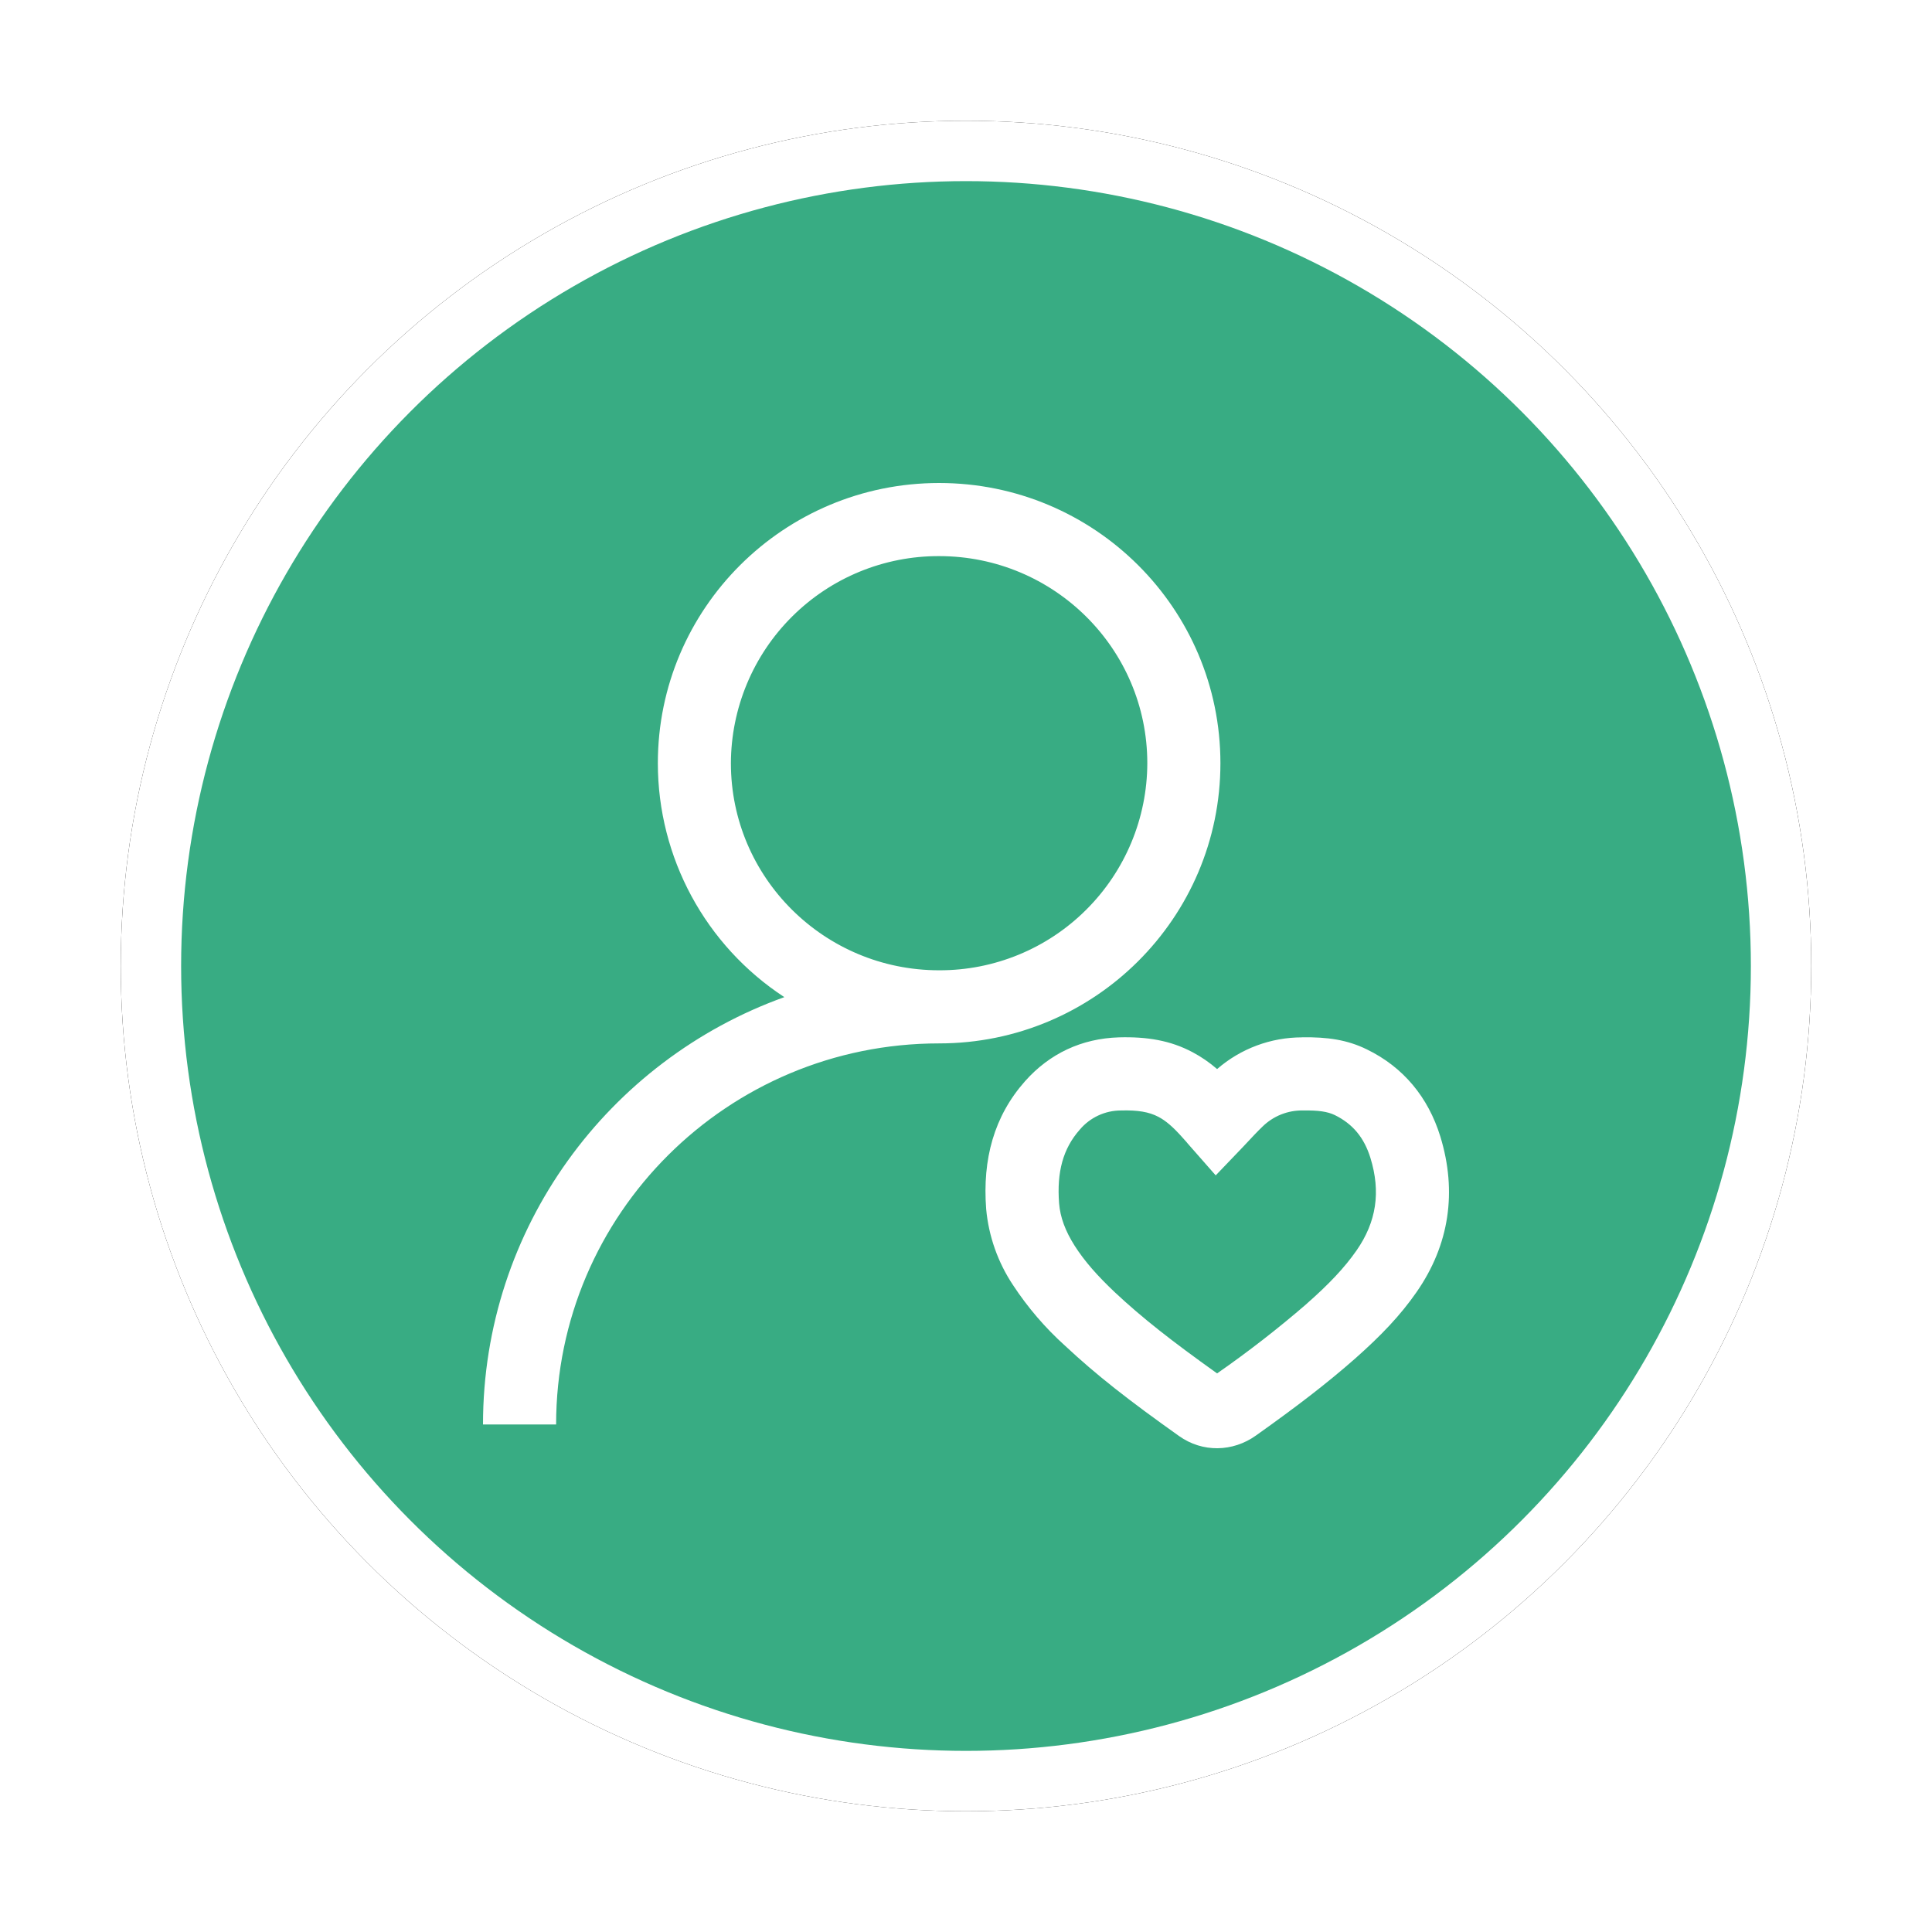 <?xml version="1.0" encoding="UTF-8"?>
<svg width="32px" height="32px" viewBox="0 0 32 32" version="1.1" xmlns="http://www.w3.org/2000/svg" xmlns:xlink="http://www.w3.org/1999/xlink">
    <!-- Generator: Sketch 53 (72520) - https://sketchapp.com -->
    <title>社会救援队</title>
    <desc>Created with Sketch.</desc>
    <defs>
        <circle id="path-1" cx="14" cy="14" r="14"></circle>
        <filter x="-10.7%" y="-10.7%" width="121.4%" height="121.4%" filterUnits="objectBoundingBox" id="filter-2">
            <feMorphology radius="0.5" operator="dilate" in="SourceAlpha" result="shadowSpreadOuter1"></feMorphology>
            <feOffset dx="0" dy="0" in="shadowSpreadOuter1" result="shadowOffsetOuter1"></feOffset>
            <feGaussianBlur stdDeviation="0.5" in="shadowOffsetOuter1" result="shadowBlurOuter1"></feGaussianBlur>
            <feComposite in="shadowBlurOuter1" in2="SourceAlpha" operator="out" result="shadowBlurOuter1"></feComposite>
            <feColorMatrix values="0 0 0 0 0   0 0 0 0 0   0 0 0 0 0  0 0 0 0.28 0" type="matrix" in="shadowBlurOuter1"></feColorMatrix>
        </filter>
    </defs>
    <g id="其他图标" stroke="none" stroke-width="1" fill="none" fill-rule="evenodd">
        <g id="应急保障资源" transform="translate(-359, -83)">
            <g id="社会救援队" transform="translate(361, 85)">
                <g id="Oval-Copy-3">
                    <use fill="black" fill-opacity="1" filter="url(#filter-2)" xlink:href="#path-1"></use>
                    <circle stroke="#FFFFFF" stroke-width="1" stroke-linejoin="square" fill="#38AC83" fill-rule="evenodd" cx="14" cy="14" r="13.5"></circle>
                </g>
                <path d="M10.99,14.515 C9.683,13.659 8.896,12.203 8.896,10.641 C8.896,8.077 10.982,6 13.555,6 C16.127,6 18.214,8.077 18.214,10.641 C18.214,13.205 16.127,15.282 13.555,15.282 C10.051,15.282 7.211,18.109 7.211,21.594 L6,21.594 C6,18.336 8.08,15.561 10.99,14.516 L10.99,14.515 Z M13.555,14.071 C14.467,14.074 15.343,13.714 15.989,13.07 C16.636,12.427 17.001,11.553 17.003,10.641 C17.003,8.747 15.459,7.211 13.555,7.211 C12.642,7.208 11.767,7.568 11.12,8.212 C10.473,8.855 10.109,9.729 10.106,10.641 C10.106,12.535 11.65,14.071 13.555,14.071 Z M19.566,15.181 C19.989,15.175 20.314,15.222 20.639,15.381 C21.244,15.675 21.655,16.173 21.856,16.823 C22.137,17.738 22.007,18.619 21.462,19.402 C21.196,19.785 20.877,20.12 20.443,20.504 C19.98,20.911 19.494,21.285 18.802,21.777 C18.416,22.052 17.916,22.06 17.53,21.786 C16.695,21.193 16.157,20.773 15.639,20.288 C15.31,19.992 15.021,19.654 14.778,19.284 C14.528,18.908 14.375,18.475 14.334,18.025 C14.271,17.199 14.464,16.488 14.978,15.908 C15.386,15.449 15.916,15.201 16.532,15.182 C17,15.169 17.386,15.233 17.753,15.428 C17.9,15.506 18.031,15.597 18.159,15.707 C18.549,15.368 19.049,15.182 19.566,15.182 L19.566,15.181 Z M19.641,19.596 C20.009,19.272 20.267,19.001 20.469,18.711 C20.798,18.237 20.872,17.743 20.699,17.18 C20.595,16.843 20.406,16.615 20.108,16.469 C19.987,16.411 19.836,16.389 19.586,16.393 C19.333,16.387 19.09,16.484 18.91,16.661 C18.869,16.699 18.829,16.742 18.777,16.795 L18.593,16.991 L18.136,17.468 L17.7,16.972 L17.667,16.934 L17.655,16.919 L17.579,16.834 C17.428,16.665 17.309,16.562 17.186,16.498 C17.032,16.417 16.845,16.385 16.566,16.393 C16.303,16.393 16.053,16.51 15.884,16.711 C15.607,17.024 15.502,17.412 15.542,17.931 C15.56,18.161 15.645,18.39 15.8,18.634 C15.962,18.888 16.174,19.129 16.466,19.405 C16.921,19.831 17.408,20.212 18.159,20.748 C18.673,20.39 19.168,20.006 19.642,19.596 L19.641,19.596 Z" id="形状" fill="#FFFFFF" fill-rule="nonzero"></path>
            </g>
        </g>
    </g>
</svg>
